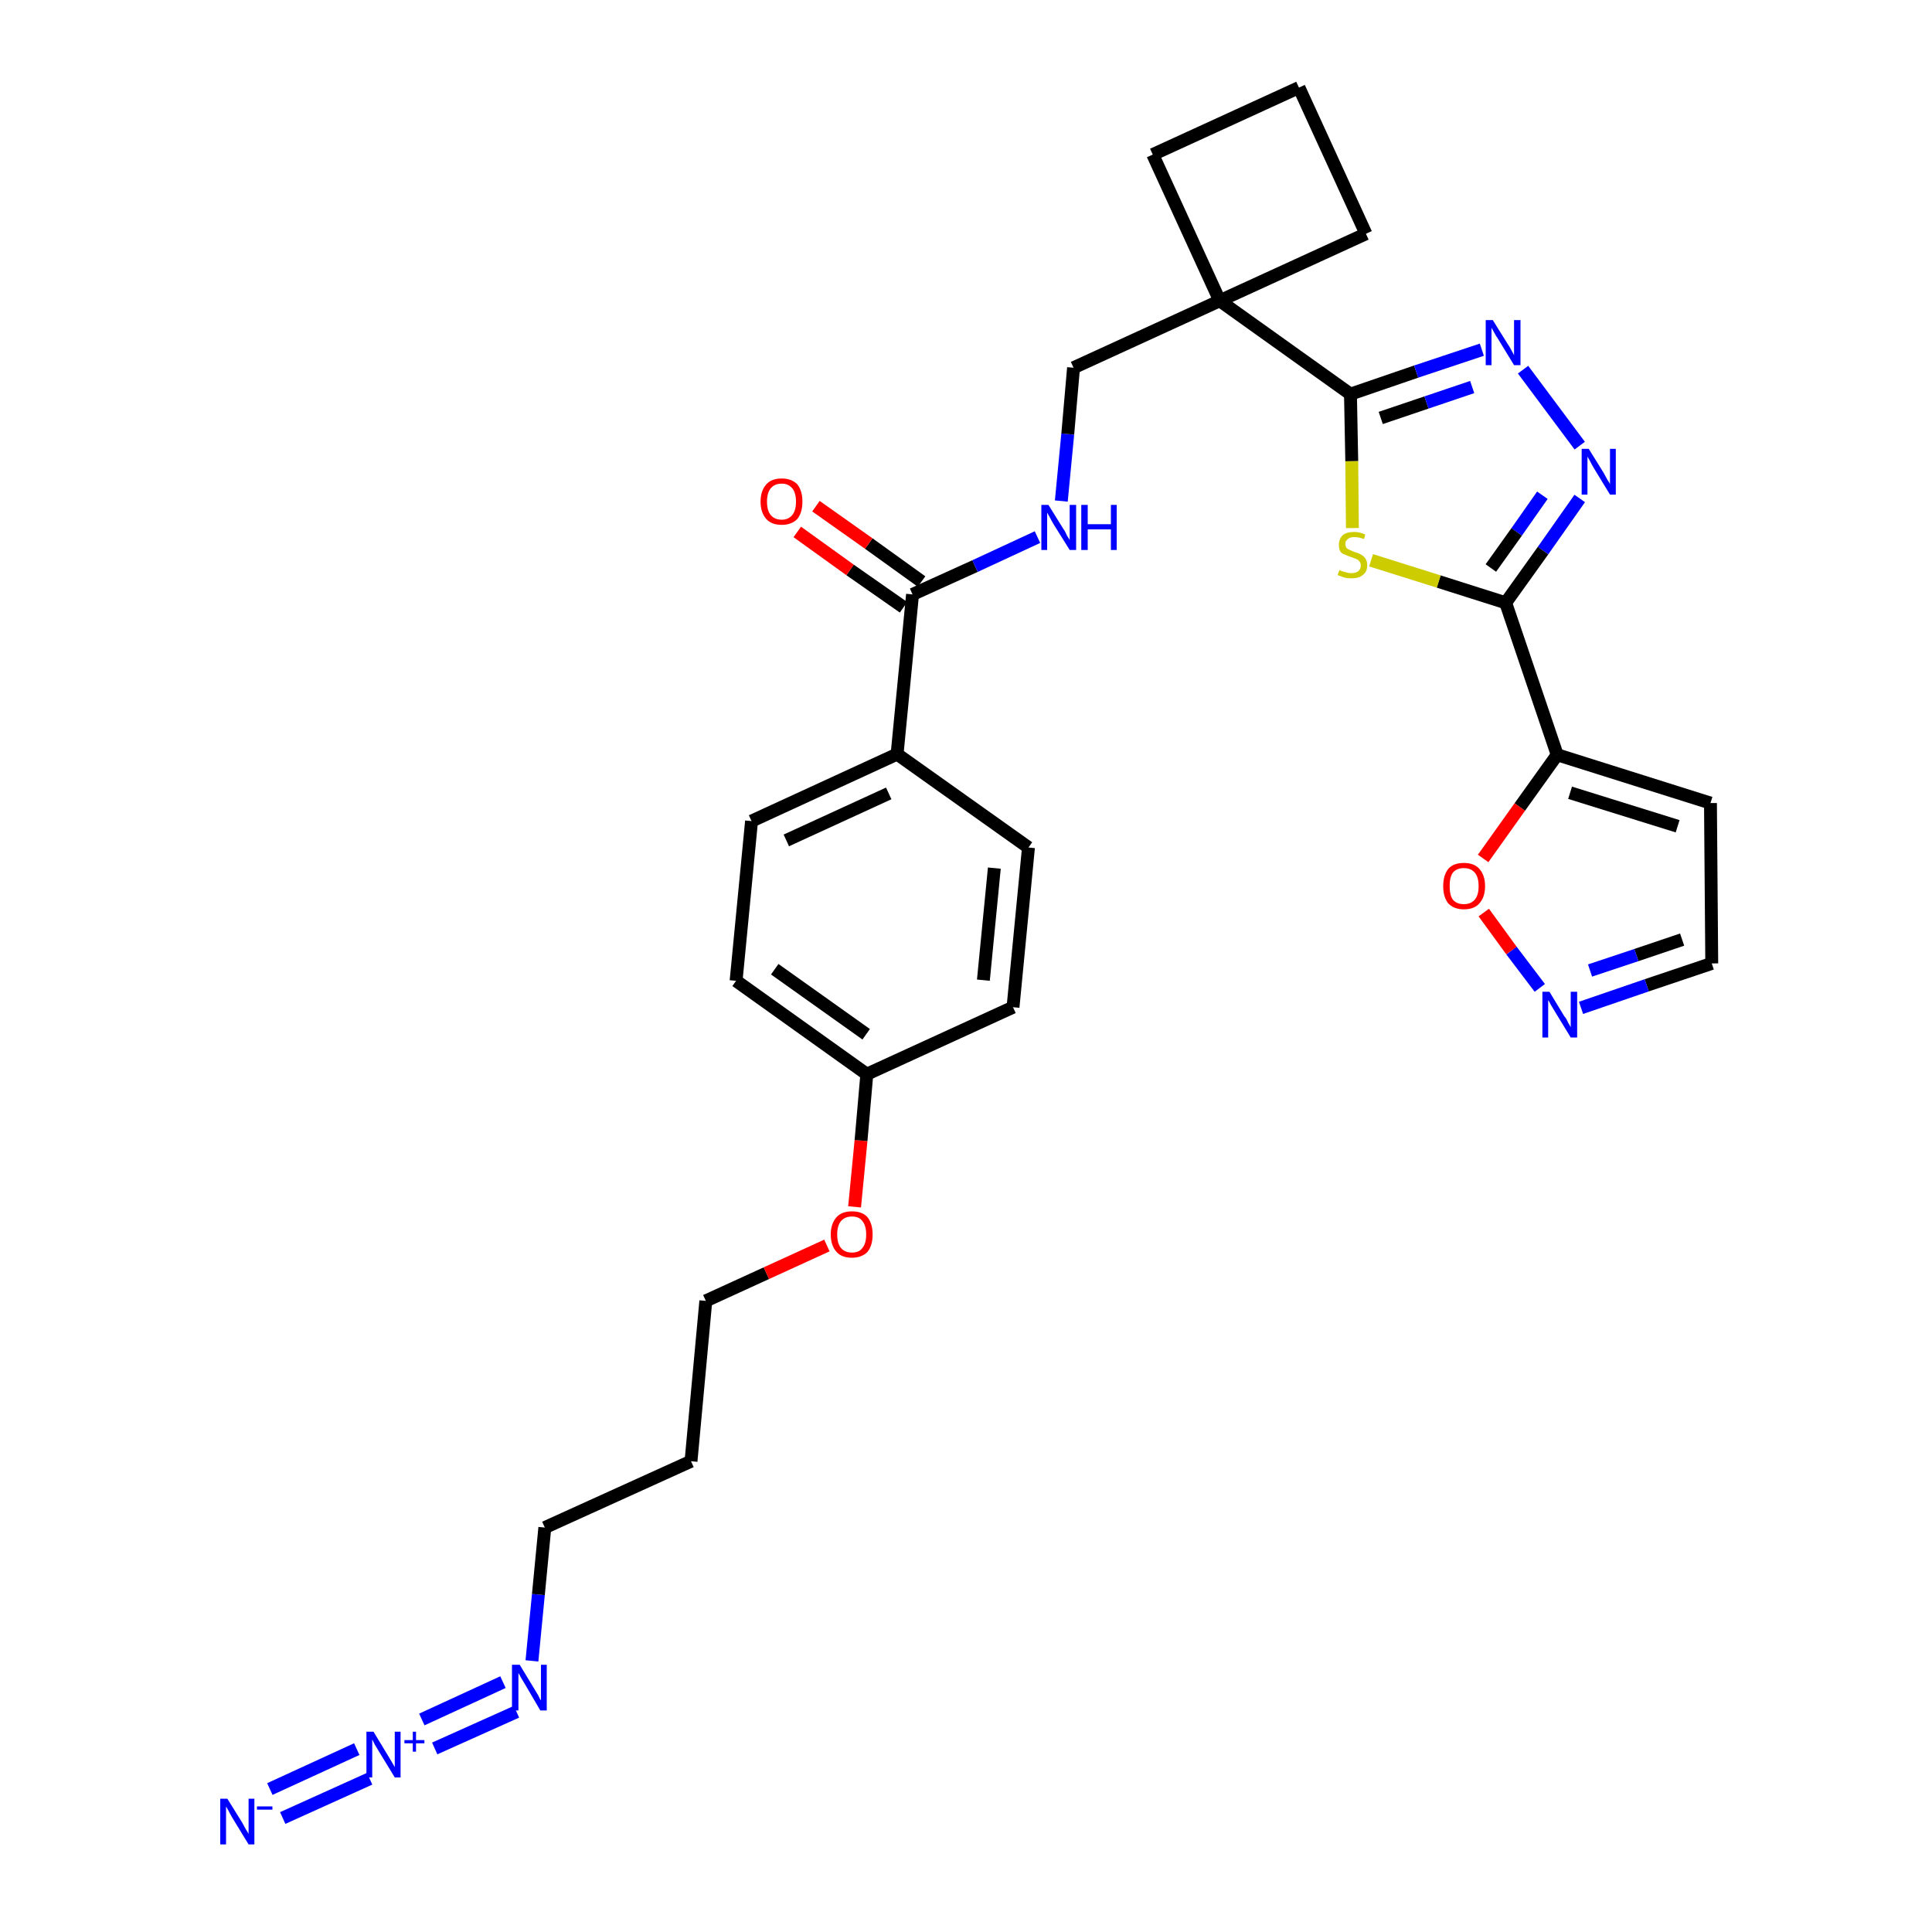 <?xml version='1.0' encoding='iso-8859-1'?>
<svg version='1.1' baseProfile='full'
              xmlns='http://www.w3.org/2000/svg'
                      xmlns:rdkit='http://www.rdkit.org/xml'
                      xmlns:xlink='http://www.w3.org/1999/xlink'
                  xml:space='preserve'
width='300px' height='300px' viewBox='0 0 300 300'>
<!-- END OF HEADER -->
<path class='bond-0 atom-0 atom-1' d='M 43.9,282.3 L 57.4,276.2' style='fill:none;fill-rule:evenodd;stroke:#0000FF;stroke-width:2.0px;stroke-linecap:butt;stroke-linejoin:miter;stroke-opacity:1' />
<path class='bond-0 atom-0 atom-1' d='M 41.9,277.8 L 55.4,271.6' style='fill:none;fill-rule:evenodd;stroke:#0000FF;stroke-width:2.0px;stroke-linecap:butt;stroke-linejoin:miter;stroke-opacity:1' />
<path class='bond-1 atom-1 atom-2' d='M 67.5,271.5 L 80.2,265.8' style='fill:none;fill-rule:evenodd;stroke:#0000FF;stroke-width:2.0px;stroke-linecap:butt;stroke-linejoin:miter;stroke-opacity:1' />
<path class='bond-1 atom-1 atom-2' d='M 65.5,267.0 L 78.1,261.2' style='fill:none;fill-rule:evenodd;stroke:#0000FF;stroke-width:2.0px;stroke-linecap:butt;stroke-linejoin:miter;stroke-opacity:1' />
<path class='bond-2 atom-2 atom-3' d='M 82.6,257.9 L 83.6,247.6' style='fill:none;fill-rule:evenodd;stroke:#0000FF;stroke-width:2.0px;stroke-linecap:butt;stroke-linejoin:miter;stroke-opacity:1' />
<path class='bond-2 atom-2 atom-3' d='M 83.6,247.6 L 84.6,237.2' style='fill:none;fill-rule:evenodd;stroke:#000000;stroke-width:2.0px;stroke-linecap:butt;stroke-linejoin:miter;stroke-opacity:1' />
<path class='bond-3 atom-3 atom-4' d='M 84.6,237.2 L 107.3,226.9' style='fill:none;fill-rule:evenodd;stroke:#000000;stroke-width:2.0px;stroke-linecap:butt;stroke-linejoin:miter;stroke-opacity:1' />
<path class='bond-4 atom-4 atom-5' d='M 107.3,226.9 L 109.6,202.0' style='fill:none;fill-rule:evenodd;stroke:#000000;stroke-width:2.0px;stroke-linecap:butt;stroke-linejoin:miter;stroke-opacity:1' />
<path class='bond-5 atom-5 atom-6' d='M 109.6,202.0 L 119.0,197.7' style='fill:none;fill-rule:evenodd;stroke:#000000;stroke-width:2.0px;stroke-linecap:butt;stroke-linejoin:miter;stroke-opacity:1' />
<path class='bond-5 atom-5 atom-6' d='M 119.0,197.7 L 128.4,193.4' style='fill:none;fill-rule:evenodd;stroke:#FF0000;stroke-width:2.0px;stroke-linecap:butt;stroke-linejoin:miter;stroke-opacity:1' />
<path class='bond-6 atom-6 atom-7' d='M 132.7,187.4 L 133.7,177.1' style='fill:none;fill-rule:evenodd;stroke:#FF0000;stroke-width:2.0px;stroke-linecap:butt;stroke-linejoin:miter;stroke-opacity:1' />
<path class='bond-6 atom-6 atom-7' d='M 133.7,177.1 L 134.6,166.8' style='fill:none;fill-rule:evenodd;stroke:#000000;stroke-width:2.0px;stroke-linecap:butt;stroke-linejoin:miter;stroke-opacity:1' />
<path class='bond-7 atom-7 atom-8' d='M 134.6,166.8 L 114.3,152.3' style='fill:none;fill-rule:evenodd;stroke:#000000;stroke-width:2.0px;stroke-linecap:butt;stroke-linejoin:miter;stroke-opacity:1' />
<path class='bond-7 atom-7 atom-8' d='M 134.5,160.6 L 120.3,150.5' style='fill:none;fill-rule:evenodd;stroke:#000000;stroke-width:2.0px;stroke-linecap:butt;stroke-linejoin:miter;stroke-opacity:1' />
<path class='bond-30 atom-30 atom-7' d='M 157.3,156.4 L 134.6,166.8' style='fill:none;fill-rule:evenodd;stroke:#000000;stroke-width:2.0px;stroke-linecap:butt;stroke-linejoin:miter;stroke-opacity:1' />
<path class='bond-8 atom-8 atom-9' d='M 114.3,152.3 L 116.7,127.5' style='fill:none;fill-rule:evenodd;stroke:#000000;stroke-width:2.0px;stroke-linecap:butt;stroke-linejoin:miter;stroke-opacity:1' />
<path class='bond-9 atom-9 atom-10' d='M 116.7,127.5 L 139.3,117.1' style='fill:none;fill-rule:evenodd;stroke:#000000;stroke-width:2.0px;stroke-linecap:butt;stroke-linejoin:miter;stroke-opacity:1' />
<path class='bond-9 atom-9 atom-10' d='M 122.1,130.5 L 138.0,123.2' style='fill:none;fill-rule:evenodd;stroke:#000000;stroke-width:2.0px;stroke-linecap:butt;stroke-linejoin:miter;stroke-opacity:1' />
<path class='bond-10 atom-10 atom-11' d='M 139.3,117.1 L 141.7,92.3' style='fill:none;fill-rule:evenodd;stroke:#000000;stroke-width:2.0px;stroke-linecap:butt;stroke-linejoin:miter;stroke-opacity:1' />
<path class='bond-28 atom-10 atom-29' d='M 139.3,117.1 L 159.7,131.6' style='fill:none;fill-rule:evenodd;stroke:#000000;stroke-width:2.0px;stroke-linecap:butt;stroke-linejoin:miter;stroke-opacity:1' />
<path class='bond-11 atom-11 atom-12' d='M 143.1,90.3 L 134.9,84.4' style='fill:none;fill-rule:evenodd;stroke:#000000;stroke-width:2.0px;stroke-linecap:butt;stroke-linejoin:miter;stroke-opacity:1' />
<path class='bond-11 atom-11 atom-12' d='M 134.9,84.4 L 126.7,78.6' style='fill:none;fill-rule:evenodd;stroke:#FF0000;stroke-width:2.0px;stroke-linecap:butt;stroke-linejoin:miter;stroke-opacity:1' />
<path class='bond-11 atom-11 atom-12' d='M 140.3,94.3 L 132.0,88.5' style='fill:none;fill-rule:evenodd;stroke:#000000;stroke-width:2.0px;stroke-linecap:butt;stroke-linejoin:miter;stroke-opacity:1' />
<path class='bond-11 atom-11 atom-12' d='M 132.0,88.5 L 123.8,82.6' style='fill:none;fill-rule:evenodd;stroke:#FF0000;stroke-width:2.0px;stroke-linecap:butt;stroke-linejoin:miter;stroke-opacity:1' />
<path class='bond-12 atom-11 atom-13' d='M 141.7,92.3 L 151.4,87.9' style='fill:none;fill-rule:evenodd;stroke:#000000;stroke-width:2.0px;stroke-linecap:butt;stroke-linejoin:miter;stroke-opacity:1' />
<path class='bond-12 atom-11 atom-13' d='M 151.4,87.9 L 161.1,83.4' style='fill:none;fill-rule:evenodd;stroke:#0000FF;stroke-width:2.0px;stroke-linecap:butt;stroke-linejoin:miter;stroke-opacity:1' />
<path class='bond-13 atom-13 atom-14' d='M 164.8,77.8 L 165.8,67.4' style='fill:none;fill-rule:evenodd;stroke:#0000FF;stroke-width:2.0px;stroke-linecap:butt;stroke-linejoin:miter;stroke-opacity:1' />
<path class='bond-13 atom-13 atom-14' d='M 165.8,67.4 L 166.7,57.1' style='fill:none;fill-rule:evenodd;stroke:#000000;stroke-width:2.0px;stroke-linecap:butt;stroke-linejoin:miter;stroke-opacity:1' />
<path class='bond-14 atom-14 atom-15' d='M 166.7,57.1 L 189.4,46.7' style='fill:none;fill-rule:evenodd;stroke:#000000;stroke-width:2.0px;stroke-linecap:butt;stroke-linejoin:miter;stroke-opacity:1' />
<path class='bond-15 atom-15 atom-16' d='M 189.4,46.7 L 209.7,61.2' style='fill:none;fill-rule:evenodd;stroke:#000000;stroke-width:2.0px;stroke-linecap:butt;stroke-linejoin:miter;stroke-opacity:1' />
<path class='bond-25 atom-15 atom-26' d='M 189.4,46.7 L 179.0,24.0' style='fill:none;fill-rule:evenodd;stroke:#000000;stroke-width:2.0px;stroke-linecap:butt;stroke-linejoin:miter;stroke-opacity:1' />
<path class='bond-31 atom-28 atom-15' d='M 212.1,36.3 L 189.4,46.7' style='fill:none;fill-rule:evenodd;stroke:#000000;stroke-width:2.0px;stroke-linecap:butt;stroke-linejoin:miter;stroke-opacity:1' />
<path class='bond-16 atom-16 atom-17' d='M 209.7,61.2 L 219.9,57.7' style='fill:none;fill-rule:evenodd;stroke:#000000;stroke-width:2.0px;stroke-linecap:butt;stroke-linejoin:miter;stroke-opacity:1' />
<path class='bond-16 atom-16 atom-17' d='M 219.9,57.7 L 230.1,54.3' style='fill:none;fill-rule:evenodd;stroke:#0000FF;stroke-width:2.0px;stroke-linecap:butt;stroke-linejoin:miter;stroke-opacity:1' />
<path class='bond-16 atom-16 atom-17' d='M 214.4,64.9 L 221.5,62.5' style='fill:none;fill-rule:evenodd;stroke:#000000;stroke-width:2.0px;stroke-linecap:butt;stroke-linejoin:miter;stroke-opacity:1' />
<path class='bond-16 atom-16 atom-17' d='M 221.5,62.5 L 228.6,60.1' style='fill:none;fill-rule:evenodd;stroke:#0000FF;stroke-width:2.0px;stroke-linecap:butt;stroke-linejoin:miter;stroke-opacity:1' />
<path class='bond-32 atom-25 atom-16' d='M 210.0,82.0 L 209.9,71.6' style='fill:none;fill-rule:evenodd;stroke:#CCCC00;stroke-width:2.0px;stroke-linecap:butt;stroke-linejoin:miter;stroke-opacity:1' />
<path class='bond-32 atom-25 atom-16' d='M 209.9,71.6 L 209.7,61.2' style='fill:none;fill-rule:evenodd;stroke:#000000;stroke-width:2.0px;stroke-linecap:butt;stroke-linejoin:miter;stroke-opacity:1' />
<path class='bond-17 atom-17 atom-18' d='M 236.5,57.4 L 245.3,69.2' style='fill:none;fill-rule:evenodd;stroke:#0000FF;stroke-width:2.0px;stroke-linecap:butt;stroke-linejoin:miter;stroke-opacity:1' />
<path class='bond-18 atom-18 atom-19' d='M 245.3,77.4 L 239.6,85.5' style='fill:none;fill-rule:evenodd;stroke:#0000FF;stroke-width:2.0px;stroke-linecap:butt;stroke-linejoin:miter;stroke-opacity:1' />
<path class='bond-18 atom-18 atom-19' d='M 239.6,85.5 L 233.8,93.6' style='fill:none;fill-rule:evenodd;stroke:#000000;stroke-width:2.0px;stroke-linecap:butt;stroke-linejoin:miter;stroke-opacity:1' />
<path class='bond-18 atom-18 atom-19' d='M 239.5,76.9 L 235.5,82.6' style='fill:none;fill-rule:evenodd;stroke:#0000FF;stroke-width:2.0px;stroke-linecap:butt;stroke-linejoin:miter;stroke-opacity:1' />
<path class='bond-18 atom-18 atom-19' d='M 235.5,82.6 L 231.5,88.2' style='fill:none;fill-rule:evenodd;stroke:#000000;stroke-width:2.0px;stroke-linecap:butt;stroke-linejoin:miter;stroke-opacity:1' />
<path class='bond-19 atom-19 atom-20' d='M 233.8,93.6 L 241.8,117.2' style='fill:none;fill-rule:evenodd;stroke:#000000;stroke-width:2.0px;stroke-linecap:butt;stroke-linejoin:miter;stroke-opacity:1' />
<path class='bond-24 atom-19 atom-25' d='M 233.8,93.6 L 223.4,90.3' style='fill:none;fill-rule:evenodd;stroke:#000000;stroke-width:2.0px;stroke-linecap:butt;stroke-linejoin:miter;stroke-opacity:1' />
<path class='bond-24 atom-19 atom-25' d='M 223.4,90.3 L 212.9,87.0' style='fill:none;fill-rule:evenodd;stroke:#CCCC00;stroke-width:2.0px;stroke-linecap:butt;stroke-linejoin:miter;stroke-opacity:1' />
<path class='bond-20 atom-20 atom-21' d='M 241.8,117.2 L 265.6,124.7' style='fill:none;fill-rule:evenodd;stroke:#000000;stroke-width:2.0px;stroke-linecap:butt;stroke-linejoin:miter;stroke-opacity:1' />
<path class='bond-20 atom-20 atom-21' d='M 243.8,123.1 L 260.5,128.3' style='fill:none;fill-rule:evenodd;stroke:#000000;stroke-width:2.0px;stroke-linecap:butt;stroke-linejoin:miter;stroke-opacity:1' />
<path class='bond-33 atom-24 atom-20' d='M 230.3,133.3 L 236.0,125.3' style='fill:none;fill-rule:evenodd;stroke:#FF0000;stroke-width:2.0px;stroke-linecap:butt;stroke-linejoin:miter;stroke-opacity:1' />
<path class='bond-33 atom-24 atom-20' d='M 236.0,125.3 L 241.8,117.2' style='fill:none;fill-rule:evenodd;stroke:#000000;stroke-width:2.0px;stroke-linecap:butt;stroke-linejoin:miter;stroke-opacity:1' />
<path class='bond-21 atom-21 atom-22' d='M 265.6,124.7 L 265.8,149.6' style='fill:none;fill-rule:evenodd;stroke:#000000;stroke-width:2.0px;stroke-linecap:butt;stroke-linejoin:miter;stroke-opacity:1' />
<path class='bond-22 atom-22 atom-23' d='M 265.8,149.6 L 255.7,153.0' style='fill:none;fill-rule:evenodd;stroke:#000000;stroke-width:2.0px;stroke-linecap:butt;stroke-linejoin:miter;stroke-opacity:1' />
<path class='bond-22 atom-22 atom-23' d='M 255.7,153.0 L 245.5,156.5' style='fill:none;fill-rule:evenodd;stroke:#0000FF;stroke-width:2.0px;stroke-linecap:butt;stroke-linejoin:miter;stroke-opacity:1' />
<path class='bond-22 atom-22 atom-23' d='M 261.2,145.9 L 254.1,148.3' style='fill:none;fill-rule:evenodd;stroke:#000000;stroke-width:2.0px;stroke-linecap:butt;stroke-linejoin:miter;stroke-opacity:1' />
<path class='bond-22 atom-22 atom-23' d='M 254.1,148.3 L 246.9,150.7' style='fill:none;fill-rule:evenodd;stroke:#0000FF;stroke-width:2.0px;stroke-linecap:butt;stroke-linejoin:miter;stroke-opacity:1' />
<path class='bond-23 atom-23 atom-24' d='M 239.1,153.4 L 234.7,147.6' style='fill:none;fill-rule:evenodd;stroke:#0000FF;stroke-width:2.0px;stroke-linecap:butt;stroke-linejoin:miter;stroke-opacity:1' />
<path class='bond-23 atom-23 atom-24' d='M 234.7,147.6 L 230.4,141.7' style='fill:none;fill-rule:evenodd;stroke:#FF0000;stroke-width:2.0px;stroke-linecap:butt;stroke-linejoin:miter;stroke-opacity:1' />
<path class='bond-26 atom-26 atom-27' d='M 179.0,24.0 L 201.7,13.6' style='fill:none;fill-rule:evenodd;stroke:#000000;stroke-width:2.0px;stroke-linecap:butt;stroke-linejoin:miter;stroke-opacity:1' />
<path class='bond-27 atom-27 atom-28' d='M 201.7,13.6 L 212.1,36.3' style='fill:none;fill-rule:evenodd;stroke:#000000;stroke-width:2.0px;stroke-linecap:butt;stroke-linejoin:miter;stroke-opacity:1' />
<path class='bond-29 atom-29 atom-30' d='M 159.7,131.6 L 157.3,156.4' style='fill:none;fill-rule:evenodd;stroke:#000000;stroke-width:2.0px;stroke-linecap:butt;stroke-linejoin:miter;stroke-opacity:1' />
<path class='bond-29 atom-29 atom-30' d='M 154.4,134.8 L 152.7,152.2' style='fill:none;fill-rule:evenodd;stroke:#000000;stroke-width:2.0px;stroke-linecap:butt;stroke-linejoin:miter;stroke-opacity:1' />
<path  class='atom-0' d='M 35.3 279.3
L 37.6 283.0
Q 37.8 283.4, 38.2 284.1
Q 38.6 284.7, 38.6 284.8
L 38.6 279.3
L 39.5 279.3
L 39.5 286.4
L 38.6 286.4
L 36.1 282.3
Q 35.8 281.8, 35.5 281.2
Q 35.2 280.7, 35.1 280.5
L 35.1 286.4
L 34.2 286.4
L 34.2 279.3
L 35.3 279.3
' fill='#0000FF'/>
<path  class='atom-0' d='M 39.9 280.5
L 42.3 280.5
L 42.3 281.0
L 39.9 281.0
L 39.9 280.5
' fill='#0000FF'/>
<path  class='atom-1' d='M 58.0 268.9
L 60.3 272.7
Q 60.5 273.0, 60.9 273.7
Q 61.3 274.4, 61.3 274.4
L 61.3 268.9
L 62.2 268.9
L 62.2 276.0
L 61.3 276.0
L 58.8 271.9
Q 58.5 271.4, 58.2 270.9
Q 57.9 270.3, 57.8 270.1
L 57.8 276.0
L 56.9 276.0
L 56.9 268.9
L 58.0 268.9
' fill='#0000FF'/>
<path  class='atom-1' d='M 62.8 270.2
L 64.1 270.2
L 64.1 268.9
L 64.6 268.9
L 64.6 270.2
L 65.9 270.2
L 65.9 270.7
L 64.6 270.7
L 64.6 272.0
L 64.1 272.0
L 64.1 270.7
L 62.8 270.7
L 62.8 270.2
' fill='#0000FF'/>
<path  class='atom-2' d='M 80.7 258.5
L 83.0 262.3
Q 83.2 262.6, 83.6 263.3
Q 83.9 264.0, 84.0 264.0
L 84.0 258.5
L 84.9 258.5
L 84.9 265.6
L 83.9 265.6
L 81.5 261.5
Q 81.2 261.0, 80.9 260.5
Q 80.6 259.9, 80.5 259.8
L 80.5 265.6
L 79.5 265.6
L 79.5 258.5
L 80.7 258.5
' fill='#0000FF'/>
<path  class='atom-6' d='M 129.0 191.7
Q 129.0 190.0, 129.9 189.0
Q 130.7 188.1, 132.3 188.1
Q 133.9 188.1, 134.7 189.0
Q 135.5 190.0, 135.5 191.7
Q 135.5 193.4, 134.7 194.4
Q 133.8 195.3, 132.3 195.3
Q 130.7 195.3, 129.9 194.4
Q 129.0 193.4, 129.0 191.7
M 132.3 194.5
Q 133.4 194.5, 133.9 193.8
Q 134.5 193.1, 134.5 191.7
Q 134.5 190.3, 133.9 189.6
Q 133.4 188.9, 132.3 188.9
Q 131.2 188.9, 130.6 189.6
Q 130.0 190.3, 130.0 191.7
Q 130.0 193.1, 130.6 193.8
Q 131.2 194.5, 132.3 194.5
' fill='#FF0000'/>
<path  class='atom-12' d='M 118.1 77.9
Q 118.1 76.2, 119.0 75.2
Q 119.8 74.3, 121.4 74.3
Q 122.9 74.3, 123.8 75.2
Q 124.6 76.2, 124.6 77.9
Q 124.6 79.6, 123.8 80.6
Q 122.9 81.5, 121.4 81.5
Q 119.8 81.5, 119.0 80.6
Q 118.1 79.6, 118.1 77.9
M 121.4 80.7
Q 122.4 80.7, 123.0 80.0
Q 123.6 79.3, 123.6 77.9
Q 123.6 76.5, 123.0 75.8
Q 122.4 75.1, 121.4 75.1
Q 120.3 75.1, 119.7 75.8
Q 119.1 76.5, 119.1 77.9
Q 119.1 79.3, 119.7 80.0
Q 120.3 80.7, 121.4 80.7
' fill='#FF0000'/>
<path  class='atom-13' d='M 162.8 78.4
L 165.1 82.1
Q 165.4 82.5, 165.7 83.2
Q 166.1 83.8, 166.1 83.9
L 166.1 78.4
L 167.1 78.4
L 167.1 85.4
L 166.1 85.4
L 163.6 81.4
Q 163.3 80.9, 163.0 80.3
Q 162.7 79.8, 162.6 79.6
L 162.6 85.4
L 161.7 85.4
L 161.7 78.4
L 162.8 78.4
' fill='#0000FF'/>
<path  class='atom-13' d='M 167.9 78.4
L 168.9 78.4
L 168.9 81.4
L 172.5 81.4
L 172.5 78.4
L 173.4 78.4
L 173.4 85.4
L 172.5 85.4
L 172.5 82.2
L 168.9 82.2
L 168.9 85.4
L 167.9 85.4
L 167.9 78.4
' fill='#0000FF'/>
<path  class='atom-17' d='M 231.8 49.7
L 234.1 53.4
Q 234.4 53.8, 234.7 54.4
Q 235.1 55.1, 235.1 55.2
L 235.1 49.7
L 236.1 49.7
L 236.1 56.7
L 235.1 56.7
L 232.6 52.6
Q 232.3 52.2, 232.0 51.6
Q 231.7 51.1, 231.6 50.9
L 231.6 56.7
L 230.7 56.7
L 230.7 49.7
L 231.8 49.7
' fill='#0000FF'/>
<path  class='atom-18' d='M 246.7 69.7
L 249.0 73.4
Q 249.2 73.8, 249.6 74.5
Q 250.0 75.1, 250.0 75.2
L 250.0 69.7
L 250.9 69.7
L 250.9 76.8
L 250.0 76.8
L 247.5 72.7
Q 247.2 72.2, 246.9 71.6
Q 246.6 71.1, 246.5 70.9
L 246.5 76.8
L 245.6 76.8
L 245.6 69.7
L 246.7 69.7
' fill='#0000FF'/>
<path  class='atom-23' d='M 240.6 154.0
L 242.9 157.8
Q 243.2 158.1, 243.5 158.8
Q 243.9 159.5, 243.9 159.5
L 243.9 154.0
L 244.9 154.0
L 244.9 161.1
L 243.9 161.1
L 241.4 157.0
Q 241.1 156.5, 240.8 156.0
Q 240.5 155.4, 240.4 155.3
L 240.4 161.1
L 239.5 161.1
L 239.5 154.0
L 240.6 154.0
' fill='#0000FF'/>
<path  class='atom-24' d='M 224.1 137.6
Q 224.1 135.9, 224.9 134.9
Q 225.7 134.0, 227.3 134.0
Q 228.9 134.0, 229.7 134.9
Q 230.6 135.9, 230.6 137.6
Q 230.6 139.3, 229.7 140.3
Q 228.9 141.2, 227.3 141.2
Q 225.8 141.2, 224.9 140.3
Q 224.1 139.3, 224.1 137.6
M 227.3 140.4
Q 228.4 140.4, 229.0 139.7
Q 229.6 139.0, 229.6 137.6
Q 229.6 136.2, 229.0 135.5
Q 228.4 134.8, 227.3 134.8
Q 226.2 134.8, 225.6 135.5
Q 225.1 136.2, 225.1 137.6
Q 225.1 139.0, 225.6 139.7
Q 226.2 140.4, 227.3 140.4
' fill='#FF0000'/>
<path  class='atom-25' d='M 208.0 88.5
Q 208.1 88.6, 208.4 88.7
Q 208.7 88.8, 209.1 88.9
Q 209.5 89.0, 209.8 89.0
Q 210.5 89.0, 210.9 88.7
Q 211.3 88.4, 211.3 87.8
Q 211.3 87.4, 211.1 87.2
Q 210.9 86.9, 210.6 86.8
Q 210.3 86.7, 209.8 86.5
Q 209.2 86.3, 208.8 86.1
Q 208.4 86.0, 208.1 85.6
Q 207.9 85.2, 207.9 84.6
Q 207.9 83.7, 208.5 83.1
Q 209.1 82.6, 210.3 82.6
Q 211.1 82.6, 212.0 83.0
L 211.8 83.7
Q 211.0 83.4, 210.3 83.4
Q 209.6 83.4, 209.3 83.7
Q 208.9 84.0, 208.9 84.4
Q 208.9 84.8, 209.1 85.1
Q 209.3 85.3, 209.6 85.4
Q 209.8 85.5, 210.3 85.7
Q 211.0 85.9, 211.3 86.1
Q 211.7 86.3, 212.0 86.7
Q 212.3 87.1, 212.3 87.8
Q 212.3 88.8, 211.6 89.3
Q 211.0 89.8, 209.9 89.8
Q 209.2 89.8, 208.8 89.7
Q 208.3 89.5, 207.7 89.3
L 208.0 88.5
' fill='#CCCC00'/>
</svg>
